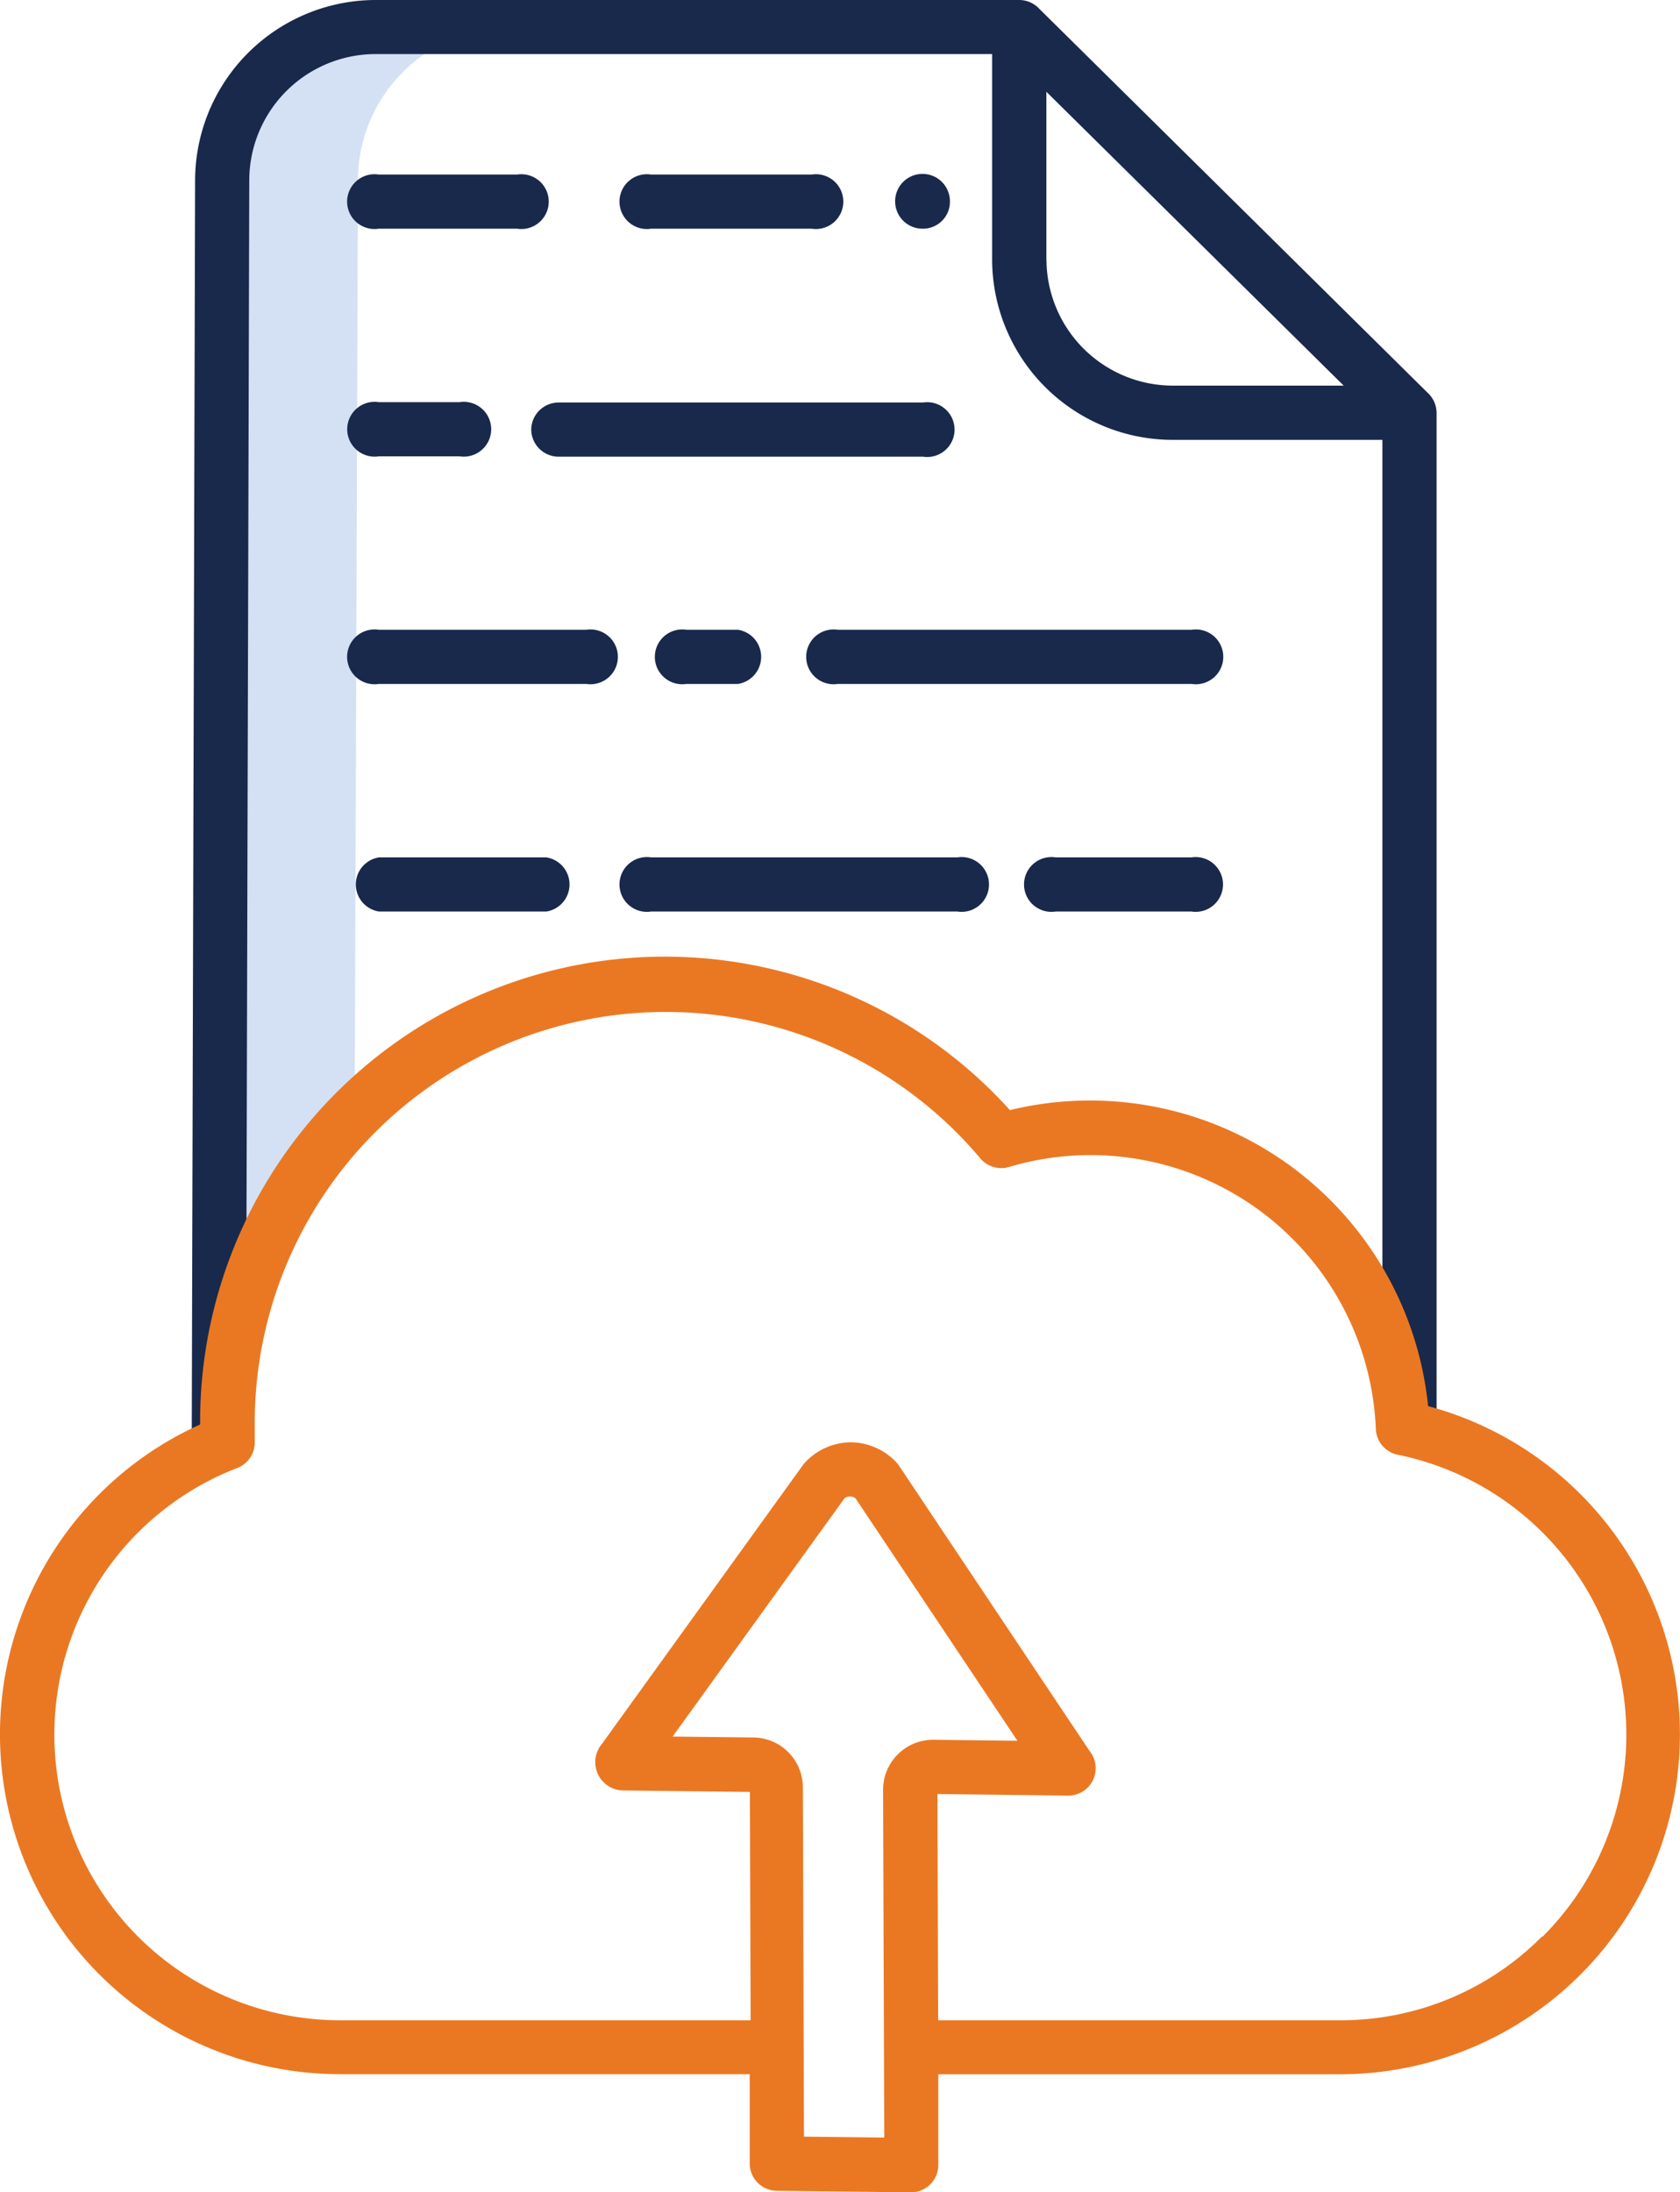 <svg xmlns="http://www.w3.org/2000/svg" width="18.393" height="24" viewBox="0 0 18.393 24"><g transform="translate(-69.992 -13.295)"><path d="M120.218,19.29a1.681,1.681,0,0,0-1.69,1.671l-.037,12.875,1.484-2.632.036-10.243a1.681,1.681,0,0,1,1.69-1.671Z" transform="translate(-46.1 -5.699)" fill="#d4e1f4"/><g transform="translate(72.092 13.295)"><path d="M121.75,13.381a.3.3,0,0,0-.209-.086h-7.036a1.979,1.979,0,0,0-1.987,1.966l-.037,13.864.593,0,.037-13.864a1.385,1.385,0,0,1,1.394-1.374h6.739v2.257a1.979,1.979,0,0,0,1.986,1.967h2.287V28.945h.593V17.816a.3.3,0,0,0-.088-.211Zm.088,2.764V14.3l3.255,3.217h-1.861a1.385,1.385,0,0,1-1.393-1.374Z" transform="translate(-112.482 -13.295)" fill="#19294b"/><path d="M268.626,52.483a.295.295,0,0,0,.294-.3.3.3,0,1,0-.3.3Z" transform="translate(-260.62 -49.979)" fill="#19294b"/><path d="M210.159,52.53a.3.3,0,1,0,0-.593H208.4a.3.3,0,1,0,0,.593Z" transform="translate(-203.372 -50.026)" fill="#19294b"/><path d="M149.681,51.937h-1.516a.3.3,0,1,0,0,.593h1.516a.3.3,0,1,0,0-.593Z" transform="translate(-146.119 -50.026)" fill="#19294b"/><path d="M187.646,102.637a.3.3,0,0,0,.3.3h3.989a.3.3,0,1,0,0-.593h-3.989A.3.3,0,0,0,187.646,102.637Z" transform="translate(-183.93 -97.937)" fill="#19294b"/><path d="M148.166,102.933h.885a.3.3,0,1,0,0-.593h-.885a.3.3,0,1,0,0,.593Z" transform="translate(-146.119 -97.937)" fill="#19294b"/><path d="M253.688,152.743h-3.875a.3.3,0,1,0,0,.593h3.875a.3.3,0,1,0,0-.593Z" transform="translate(-242.741 -145.848)" fill="#19294b"/><path d="M216.289,152.743a.3.3,0,1,0,0,.593h.564a.3.3,0,0,0,0-.593Z" transform="translate(-210.874 -145.848)" fill="#19294b"/><path d="M150.438,152.743h-2.273a.3.3,0,1,0,0,.593h2.273a.3.3,0,1,0,0-.593Z" transform="translate(-146.119 -145.848)" fill="#19294b"/><path d="M299.6,203.146h-1.487a.3.3,0,1,0,0,.593H299.6a.3.3,0,1,0,0-.593Z" transform="translate(-288.656 -193.759)" fill="#19294b"/><path d="M211.75,203.146H208.4a.3.3,0,1,0,0,.593h3.354a.3.3,0,1,0,0-.593Z" transform="translate(-203.372 -193.759)" fill="#19294b"/><path d="M150,203.146h-1.831a.3.3,0,0,0,0,.593H150a.3.3,0,0,0,0-.593Z" transform="translate(-146.119 -193.759)" fill="#19294b"/></g><path d="M85.627,230.064a3.72,3.72,0,0,0-4.578-3.24,5.088,5.088,0,0,0-8.866,3.41v.032a3.721,3.721,0,0,0,1.529,7.113H78.2l0,.977a.3.3,0,0,0,.293.3l1.472.017h0a.3.3,0,0,0,.3-.3l0-.993h4.4a3.721,3.721,0,0,0,.962-7.315Zm-5.954,8.009-.879-.01-.012-3.816a.547.547,0,0,0-.541-.554l-.885-.01,1.882-2.609a.1.1,0,0,1,.12,0l1.773,2.655-.917-.011a.548.548,0,0,0-.554.546Zm7.2-2.2a3.1,3.1,0,0,1-2.21.916h-4.4l-.008-2.477,1.42.017a.3.3,0,0,0,.244-.491l-2.083-3.119a.3.3,0,0,0-.029-.037.692.692,0,0,0-.5-.221h0a.692.692,0,0,0-.5.22.308.308,0,0,0-.024.029l-2.2,3.052a.31.31,0,0,0,.232.511l1.387.016.008,2.5H73.712a3.128,3.128,0,0,1-1.121-6.047.3.3,0,0,0,.19-.29c0-.077,0-.147,0-.214a4.5,4.5,0,0,1,7.944-2.885.3.3,0,0,0,.313.094,3.126,3.126,0,0,1,4.017,2.871.3.3,0,0,0,.238.279,3.127,3.127,0,0,1,1.588,5.276Z" transform="translate(0 -201.375)" fill="#ea7823"/></g></svg>